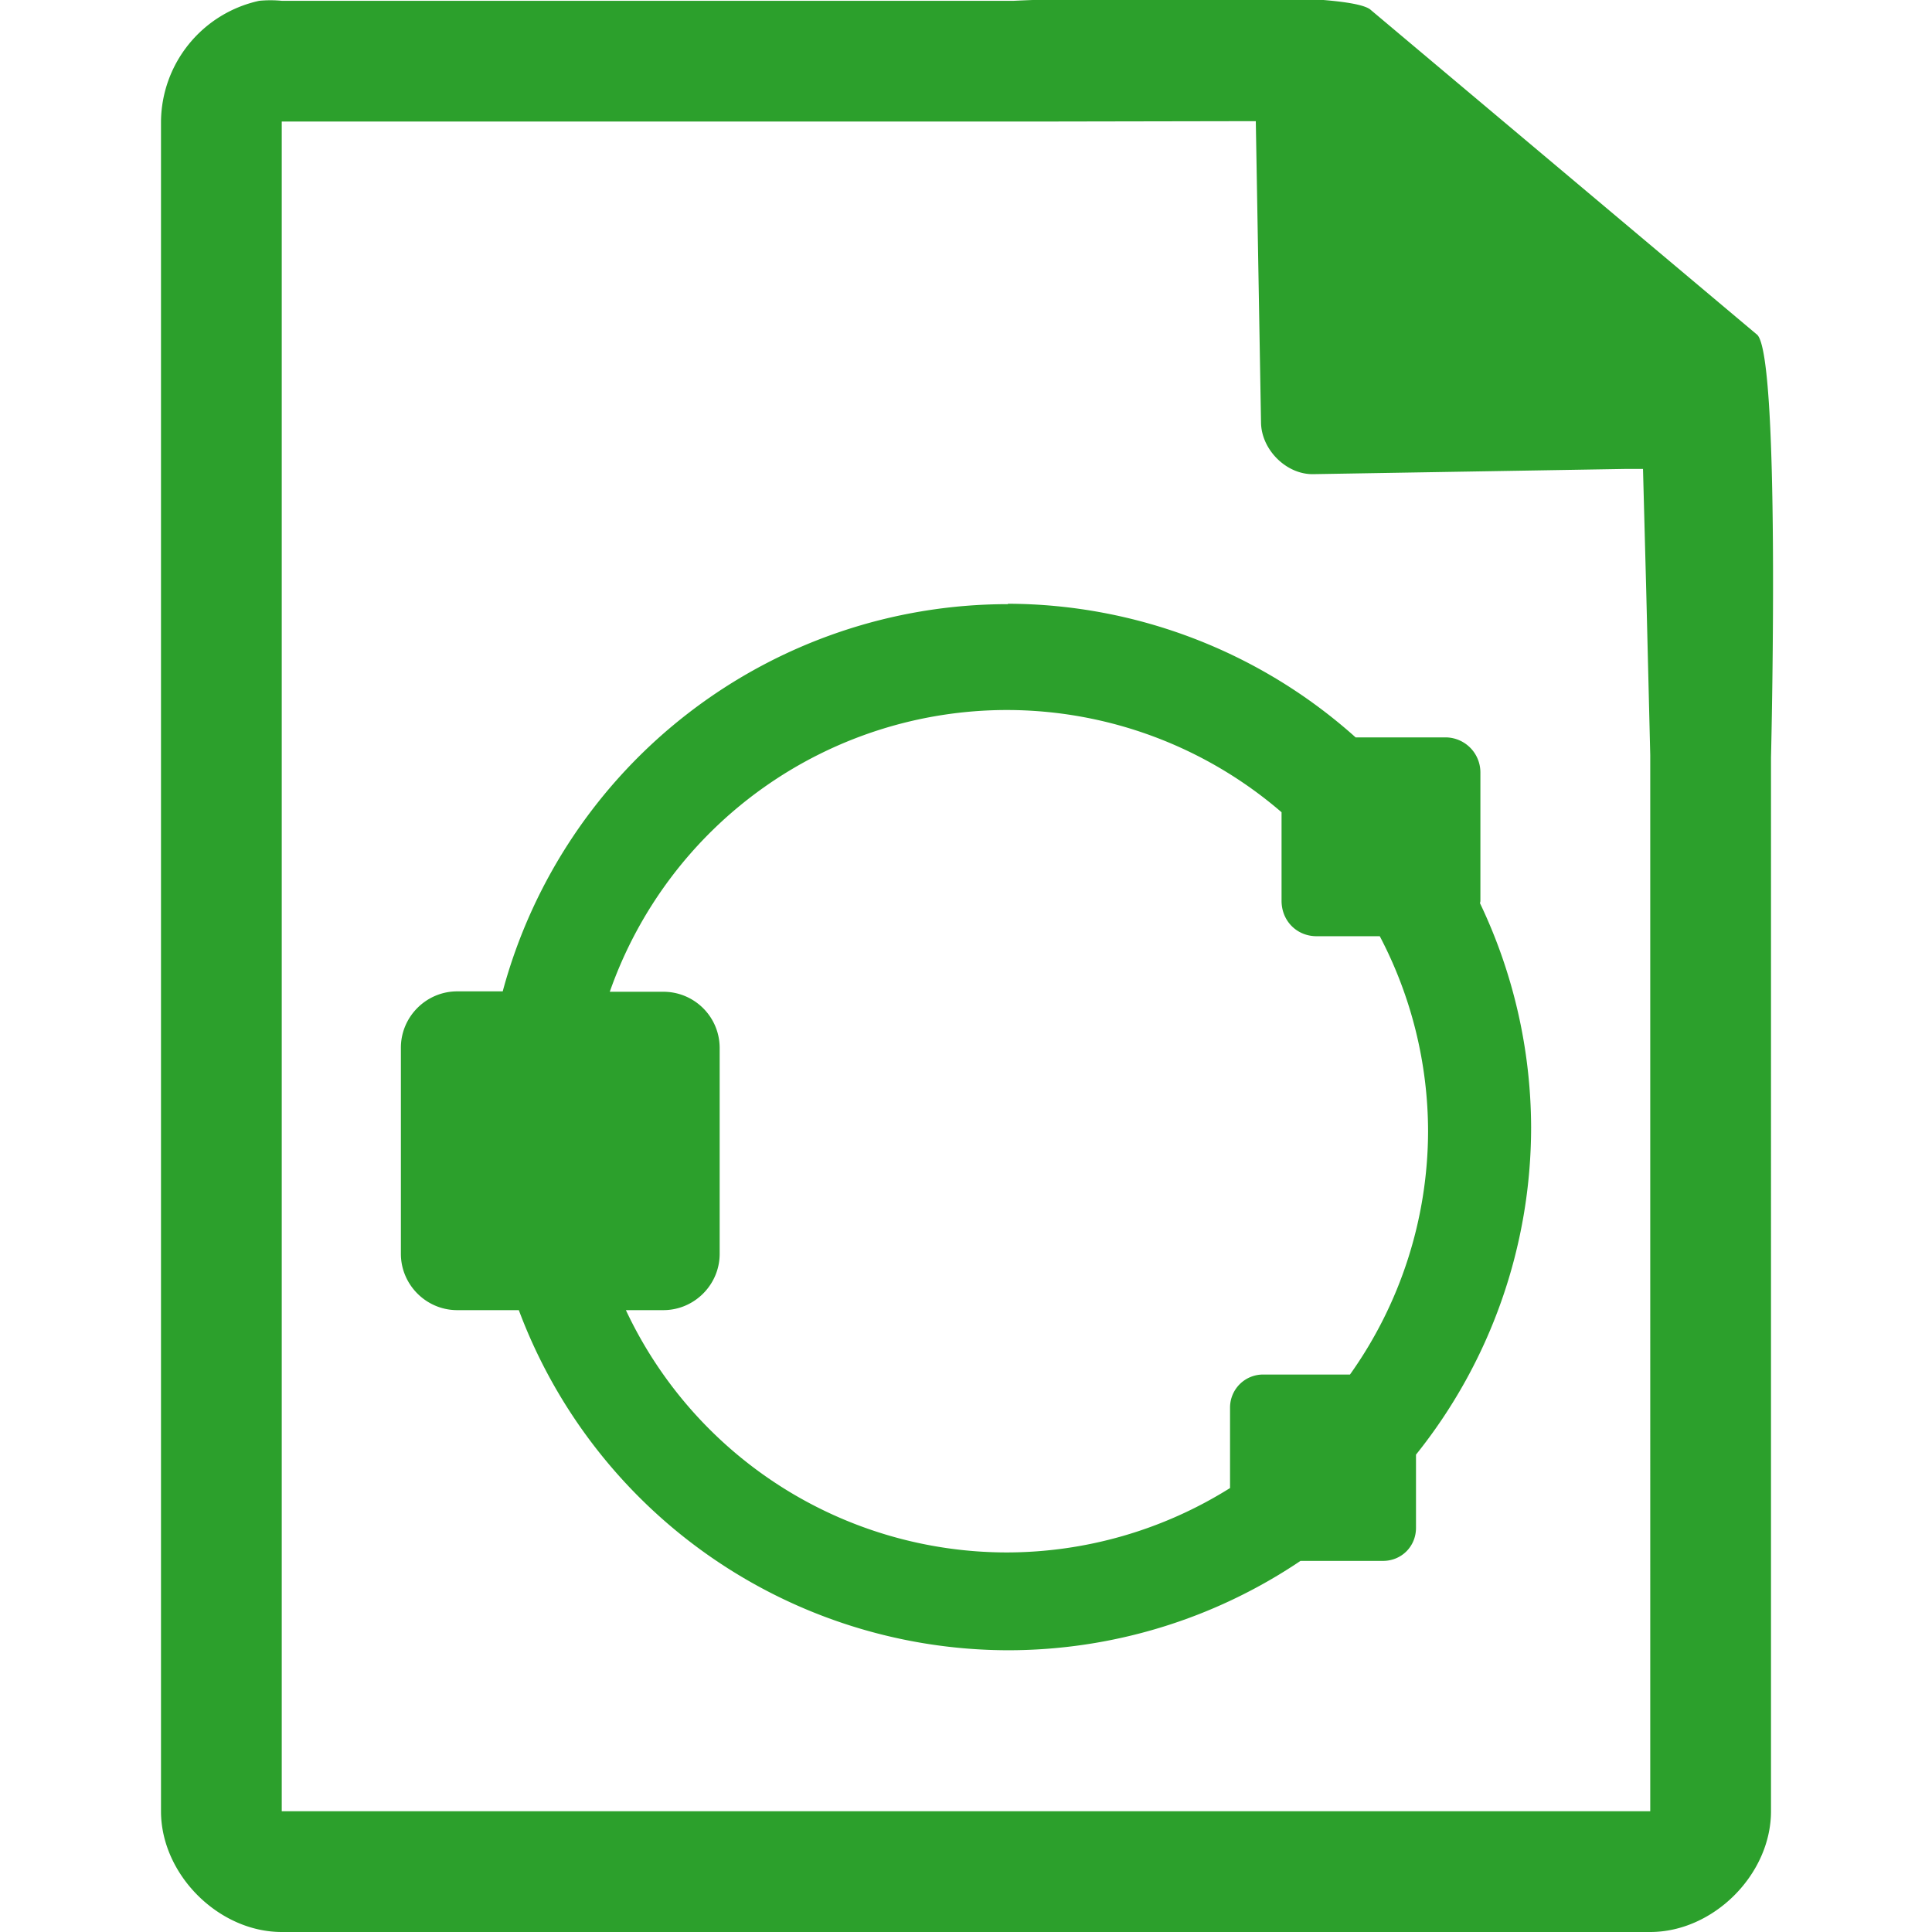 <?xml version="1.0" encoding="UTF-8" standalone="no"?>
<svg
   xmlns:dc="http://purl.org/dc/elements/1.1/"
   xmlns:cc="http://creativecommons.org/ns#"
   xmlns:rdf="http://www.w3.org/1999/02/22-rdf-syntax-ns#"
   xmlns:svg="http://www.w3.org/2000/svg"
   xmlns="http://www.w3.org/2000/svg"
   xmlns:sodipodi="http://sodipodi.sourceforge.net/DTD/sodipodi-0.dtd"
   xmlns:inkscape="http://www.inkscape.org/namespaces/inkscape"
   width="48"
   height="48"
   version="1.1"
   id="svg4"
   sodipodi:docname="text-x-octave.svg"
   inkscape:version="0.92.4 (5da689c313, 2019-01-14)">
  <defs
     id="defs8" />
  <sodipodi:namedview
     pagecolor="#ffffff"
     bordercolor="#666666"
     borderopacity="1"
     objecttolerance="10"
     gridtolerance="10"
     guidetolerance="10"
     inkscape:pageopacity="0"
     inkscape:pageshadow="2"
     inkscape:window-width="1087"
     inkscape:window-height="480"
     id="namedview6"
     showgrid="false"
     inkscape:zoom="4.9166667"
     inkscape:cx="2.1355932"
     inkscape:cy="24"
     inkscape:window-x="0"
     inkscape:window-y="25"
     inkscape:window-maximized="0"
     inkscape:current-layer="svg4" />
  <path
     style="line-height:normal;text-indent:0;text-align:start;text-decoration:none;text-decoration-line:none;text-transform:none;fill:#2ca02c;marker:none"
     d="m 29.7,-0.08 c -2.04,0 -4.12,0.08 -4.51,0.1 H 7 a 2.94,2.94 0 0 0 -0.56,0 3.1,3.1 0 0 0 -2.44,3 V 45 c 0,1.57 1.43,3 3,3 h 34 c 1.57,0 3,-1.43 3,-3 V 18.82 c 0.02,-0.8 0.22,-9.93 -0.34,-10.5 l -9.6,-8.07 c -0.29,-0.28 -2.3,-0.34 -4.35,-0.33 z m 1.5,3.09 0.13,7.49 c 0.01,0.68 0.64,1.3 1.31,1.28 l 7.78,-0.13 h 0.4 l 0.08,3.02 0.1,4.09 V 45 H 7 V 3.02 h 18.67 z m -6.16,12 a 13,13 0 0 0 -12.55,9.62 h -1.13 c -0.77,0 -1.4,0.63 -1.4,1.4 v 5.12 c 0,0.77 0.63,1.4 1.4,1.4 h 1.53 A 13,13 0 0 0 25.04,41 13,13 0 0 0 32.31,38.78 h 2.05 c 0.46,0 0.82,-0.36 0.82,-0.82 V 36.14 A 13,13 0 0 0 38.04,28 13,13 0 0 0 36.77,22.44 l 0.01,-0.05 v -3.2 A 0.87,0.87 0 0 0 35.91,18.32 H 33.68 A 13,13 0 0 0 25.04,15 Z m -0.03,2.63 a 10.46,10.46 0 0 1 6.83,2.54 v 2.2 c 0,0.5 0.38,0.88 0.87,0.88 h 1.57 a 10.46,10.46 0 0 1 1.2,4.85 10.46,10.46 0 0 1 -1.94,6.04 h -2.16 a 0.82,0.82 0 0 0 -0.82,0.82 v 2 a 10.46,10.46 0 0 1 -5.55,1.6 10.46,10.46 0 0 1 -9.46,-6.02 h 0.93 c 0.77,0 1.4,-0.63 1.4,-1.4 v -5.11 c 0,-0.78 -0.63,-1.4 -1.4,-1.4 h -1.33 a 10.46,10.46 0 0 1 9.86,-7 z"
     id="path2"
     inkscape:connector-curvature="0" />
</svg>

